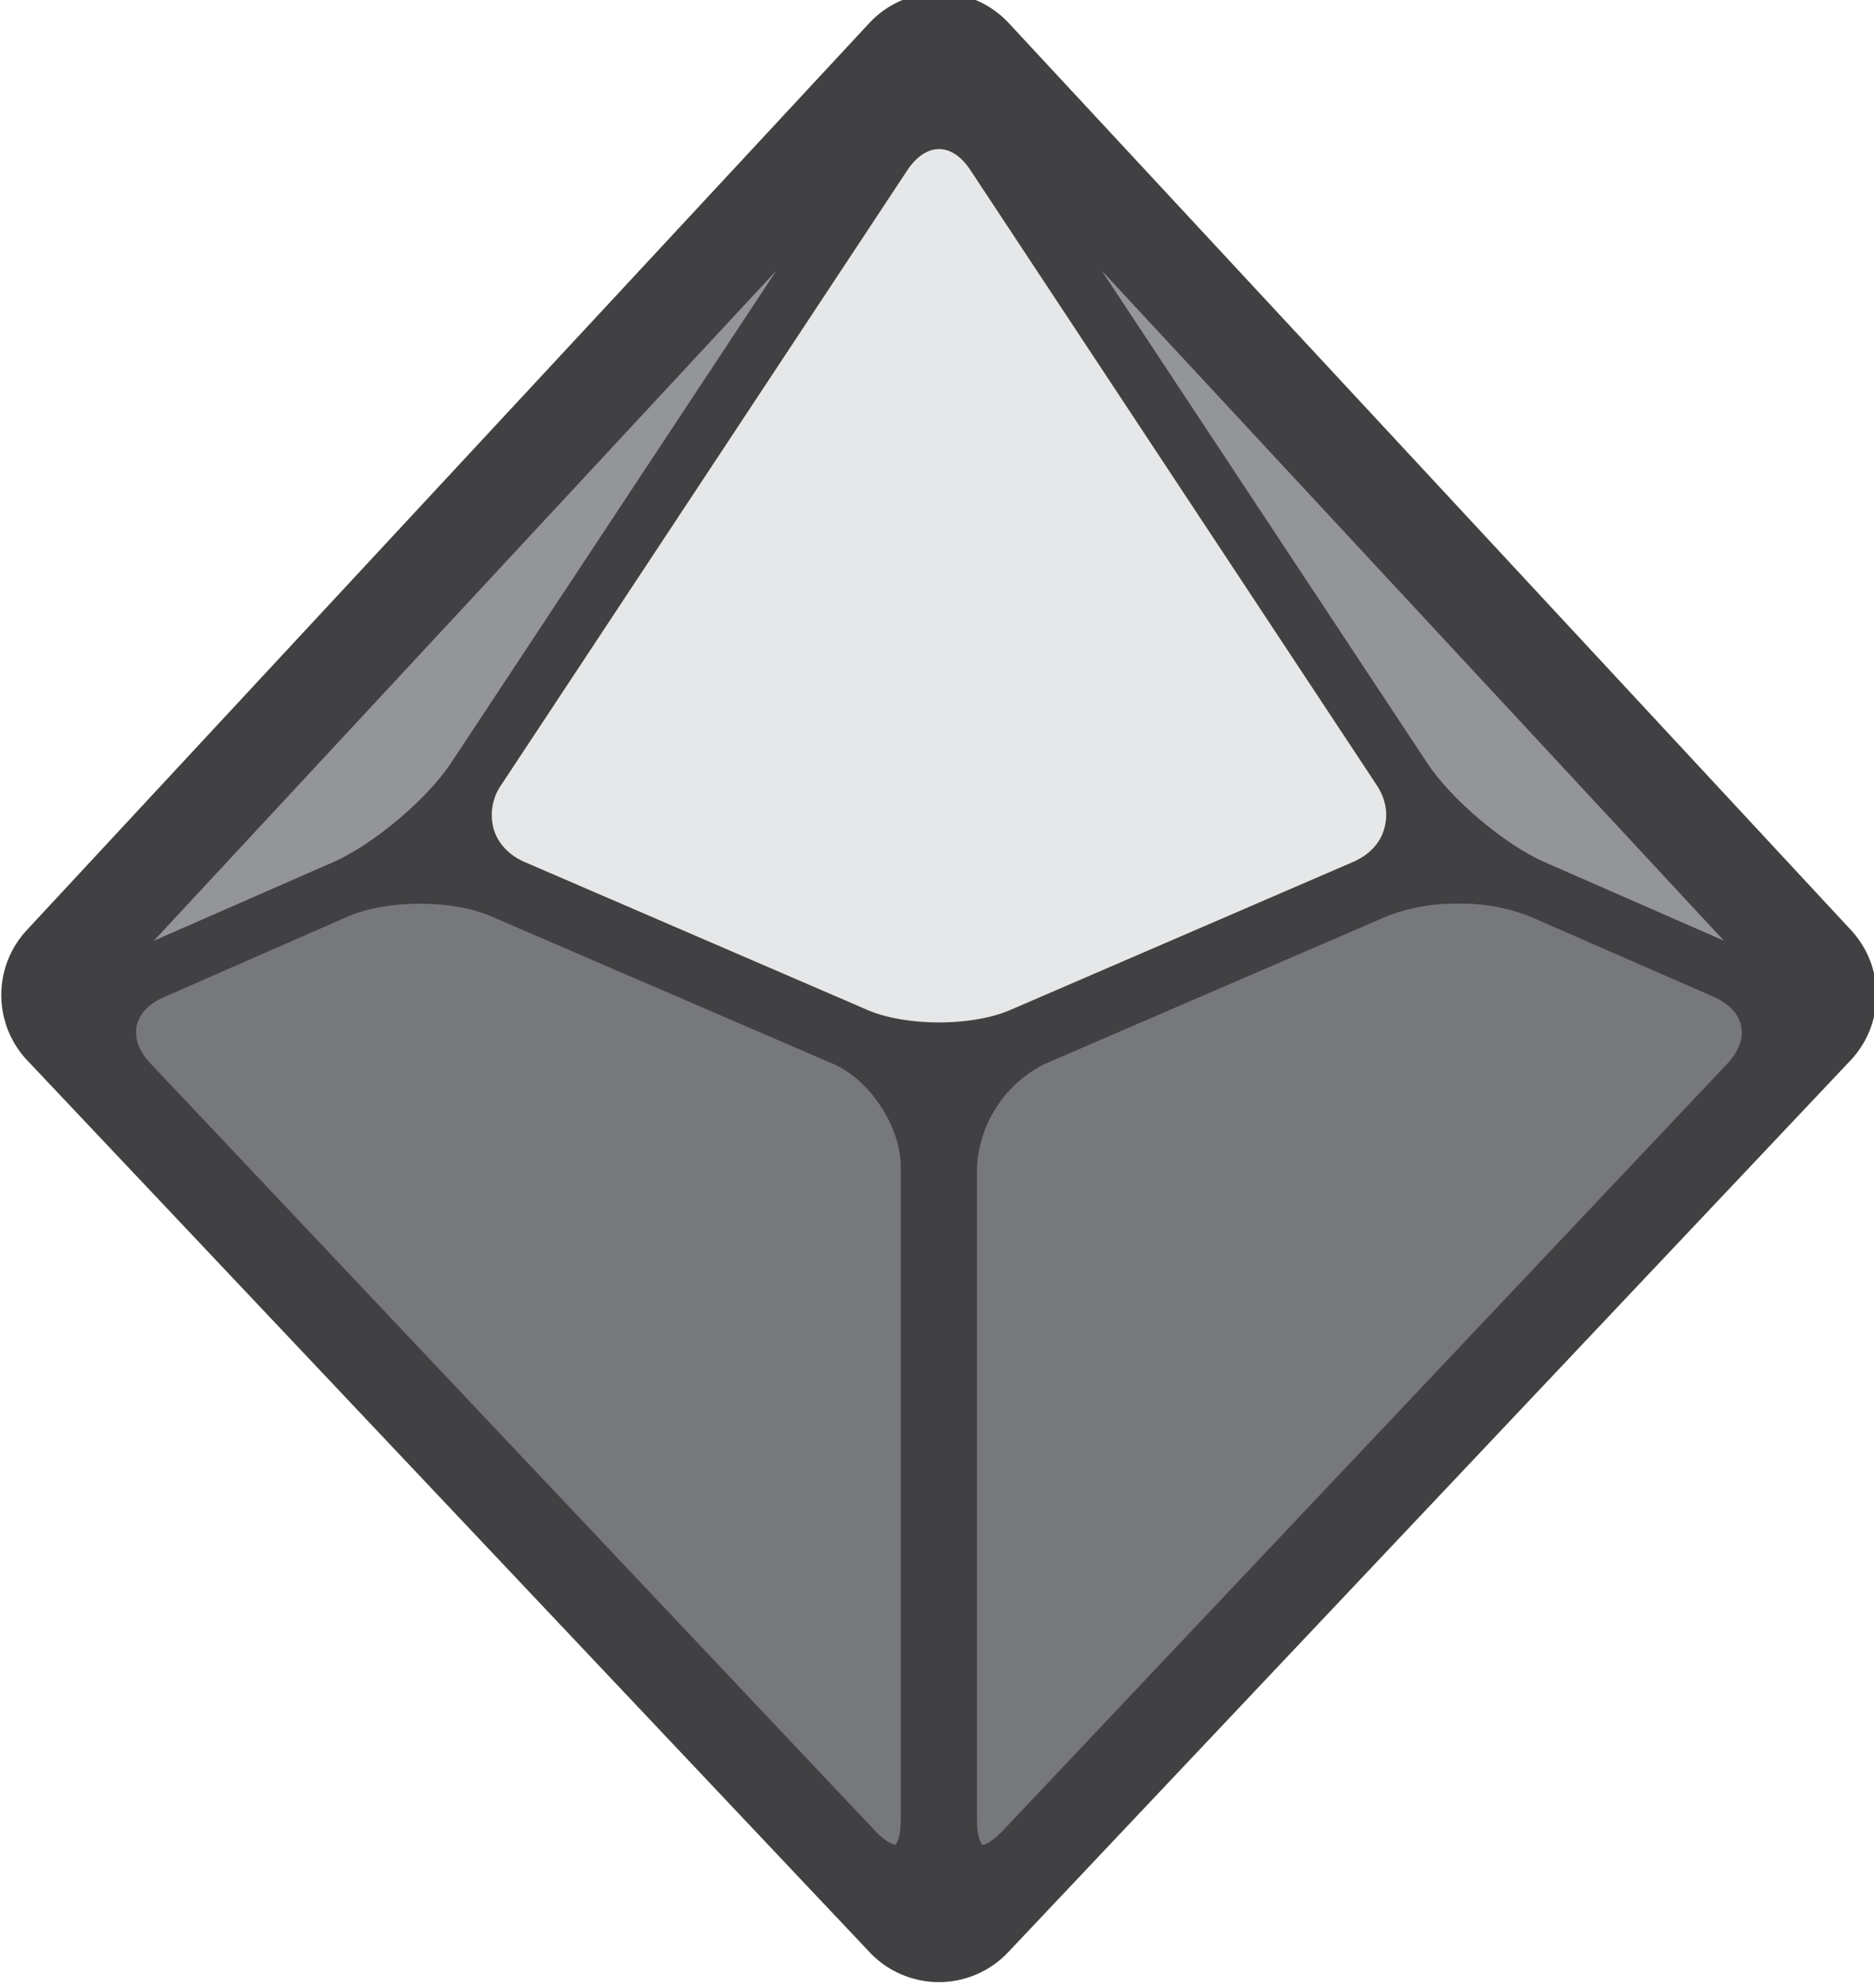<svg viewBox="0 0 26.81 28.43" xmlns="http://www.w3.org/2000/svg">
    <defs>
        <clipPath clipPathUnits="userSpaceOnUse" id="d10">
            <path d="M50.4 400.07h306v104.48h-306z"/>
        </clipPath>
    </defs>
    <g clip-path="url(#d10)" transform="matrix(.353 0 0 -.353 -20.56 178)">
        <path d="M133.26 466.57l-34.13 36.74a3.86 3.86 0 01-5.66 0l-34.14-36.74a3.86 3.86 0 01.02-5.28l34.14-36.13a3.86 3.86 0 015.61 0l34.14 36.13a3.86 3.86 0 01.02 5.28"
              fill="#414042"/>
        <path d="M99.18 463.33l13.9 6c.64.28 1.1.75 1.26 1.34.18.59.07 1.23-.32 1.8l-16.45 24.89c-.36.55-.81.85-1.27.85-.46 0-.91-.3-1.28-.85l-16.45-24.89a2.14 2.14 0 01-.32-1.8c.17-.59.62-1.06 1.25-1.34l13.91-6c.74-.32 1.8-.5 2.89-.5s2.14.18 2.88.5"
              fill="#e6e7e8"/>
        <path d="M128.81 462.68c-.1.5-.49.9-1.1 1.18l-7.48 3.27a7.6 7.6 0 01-2.9.51 7.57 7.57 0 01-2.86-.5l-13.9-6a4.97 4.97 0 01-2.73-4.15v-26.48c0-.7.17-.96.22-1 .1 0 .4.13.83.58l29.37 31.08c.45.49.65 1.02.55 1.51"
              fill="#77787b"/>
        <path d="M120.85 469.32l7.26-3.18-25.22 27.15 13.2-19.96c.97-1.47 3.15-3.31 4.76-4.01" fill="#939598"/>
        <path d="M92.03 461.14l-13.91 6c-.74.32-1.78.5-2.86.5-1.1 0-2.15-.19-2.9-.51l-7.48-3.28c-.61-.26-1-.68-1.1-1.17-.1-.49.1-1.02.55-1.5l29.37-31.09c.42-.45.72-.57.83-.57.05.03.22.28.22 1v26.47c0 1.61-1.25 3.51-2.72 4.15"
              fill="#77787b"/>
        <path d="M71.74 469.32c1.61.7 3.8 2.54 4.77 4l13.2 19.97-25.23-27.15z" fill="#939598"/>
    </g>
</svg>
